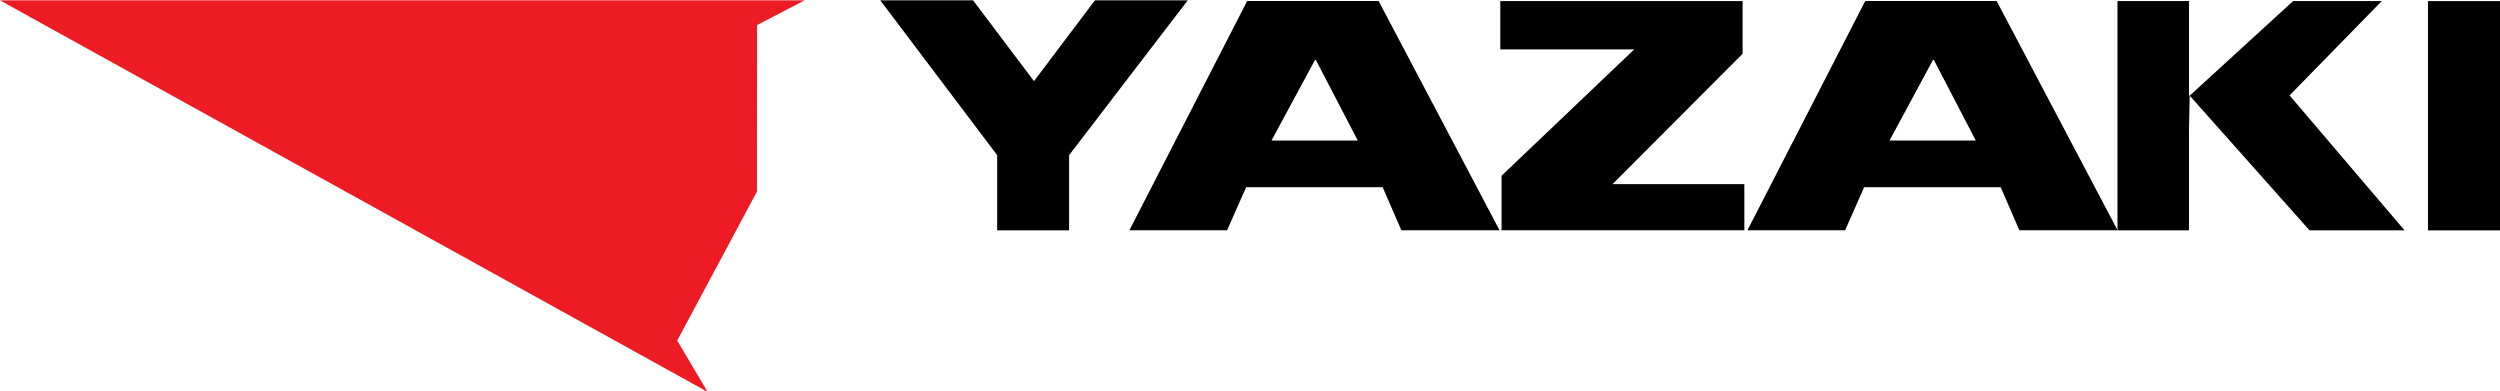 <?xml version="1.0" encoding="UTF-8"?>
<svg width="169.97mm" height="26.614mm" version="1.1" viewBox="0 0 602.25 94.302" xmlns="http://www.w3.org/2000/svg" xmlns:cc="http://creativecommons.org/ns#" xmlns:dc="http://purl.org/dc/elements/1.1/" xmlns:rdf="http://www.w3.org/1999/02/22-rdf-syntax-ns#">
<g transform="translate(-63.988 -483.85)">
<g transform="matrix(.68 0 0 .68 73.704 173.52)">
<g transform="matrix(5.154 0 0 5.154 -694.57 -721.09)">
<g transform="matrix(1.25 0 0 -1.25 131.99 228.48)">
<path d="m0 0h44.242l-2.612-1.359-5e-3 -9.155-4.385-8.194 1.672-2.822-38.912 21.53" fill="#ed1c24"/>
</g>
<g transform="matrix(1.25 0 0 -1.25 264.92 232.58)">
<path d="m0 0h-0.052l-2.388-4.427h4.743l-2.303 4.427m-3.835-6.994-1.047-2.368h-5.371l6.476 12.606h7.228l6.649-12.606h-5.399l-1.029 2.368h-7.507" fill="currentColor"/>
</g>
<g transform="matrix(1.25 0 0 -1.25 222.44 232.58)">
<path d="m0 0h-0.052l-2.388-4.427h4.743l-2.303 4.427m-3.835-6.994-1.047-2.368h-5.373l6.476 12.606h7.229l6.649-12.606h-5.399l-1.029 2.368h-7.506" fill="currentColor"/>
</g>
<g transform="matrix(1.25 0 0 -1.25 289.61 228.53)">
<path d="m0 0h4.875l-5.069-5.185 6.323-7.421h-5.226l-6.589 7.407-0.04-1.94v-5.467h-3.931v12.606h3.931v-5.199h0.04l5.686 5.199" fill="currentColor"/>
</g>
<path d="m298.88 244.29h4.99v-15.759h-4.99v15.759z" fill="currentColor"/>
<g transform="matrix(1.25 0 0 -1.25 251.77 232.15)">
<path d="m0 0v2.898h-13.324v-2.657h7.368l-7.298-6.948v-3.001h13.351v2.538h-7.25l7.153 7.17" fill="currentColor"/>
</g>
<g transform="matrix(1.25 0 0 -1.25 213.63 228.48)">
<path d="m0 0h-5.104l-3.35-4.442-3.348 4.442h-5.103l6.427-8.514v-4.132h3.954v4.132l6.524 8.514" fill="currentColor"/>
</g>
</g>
</g>
</g>
</svg>
